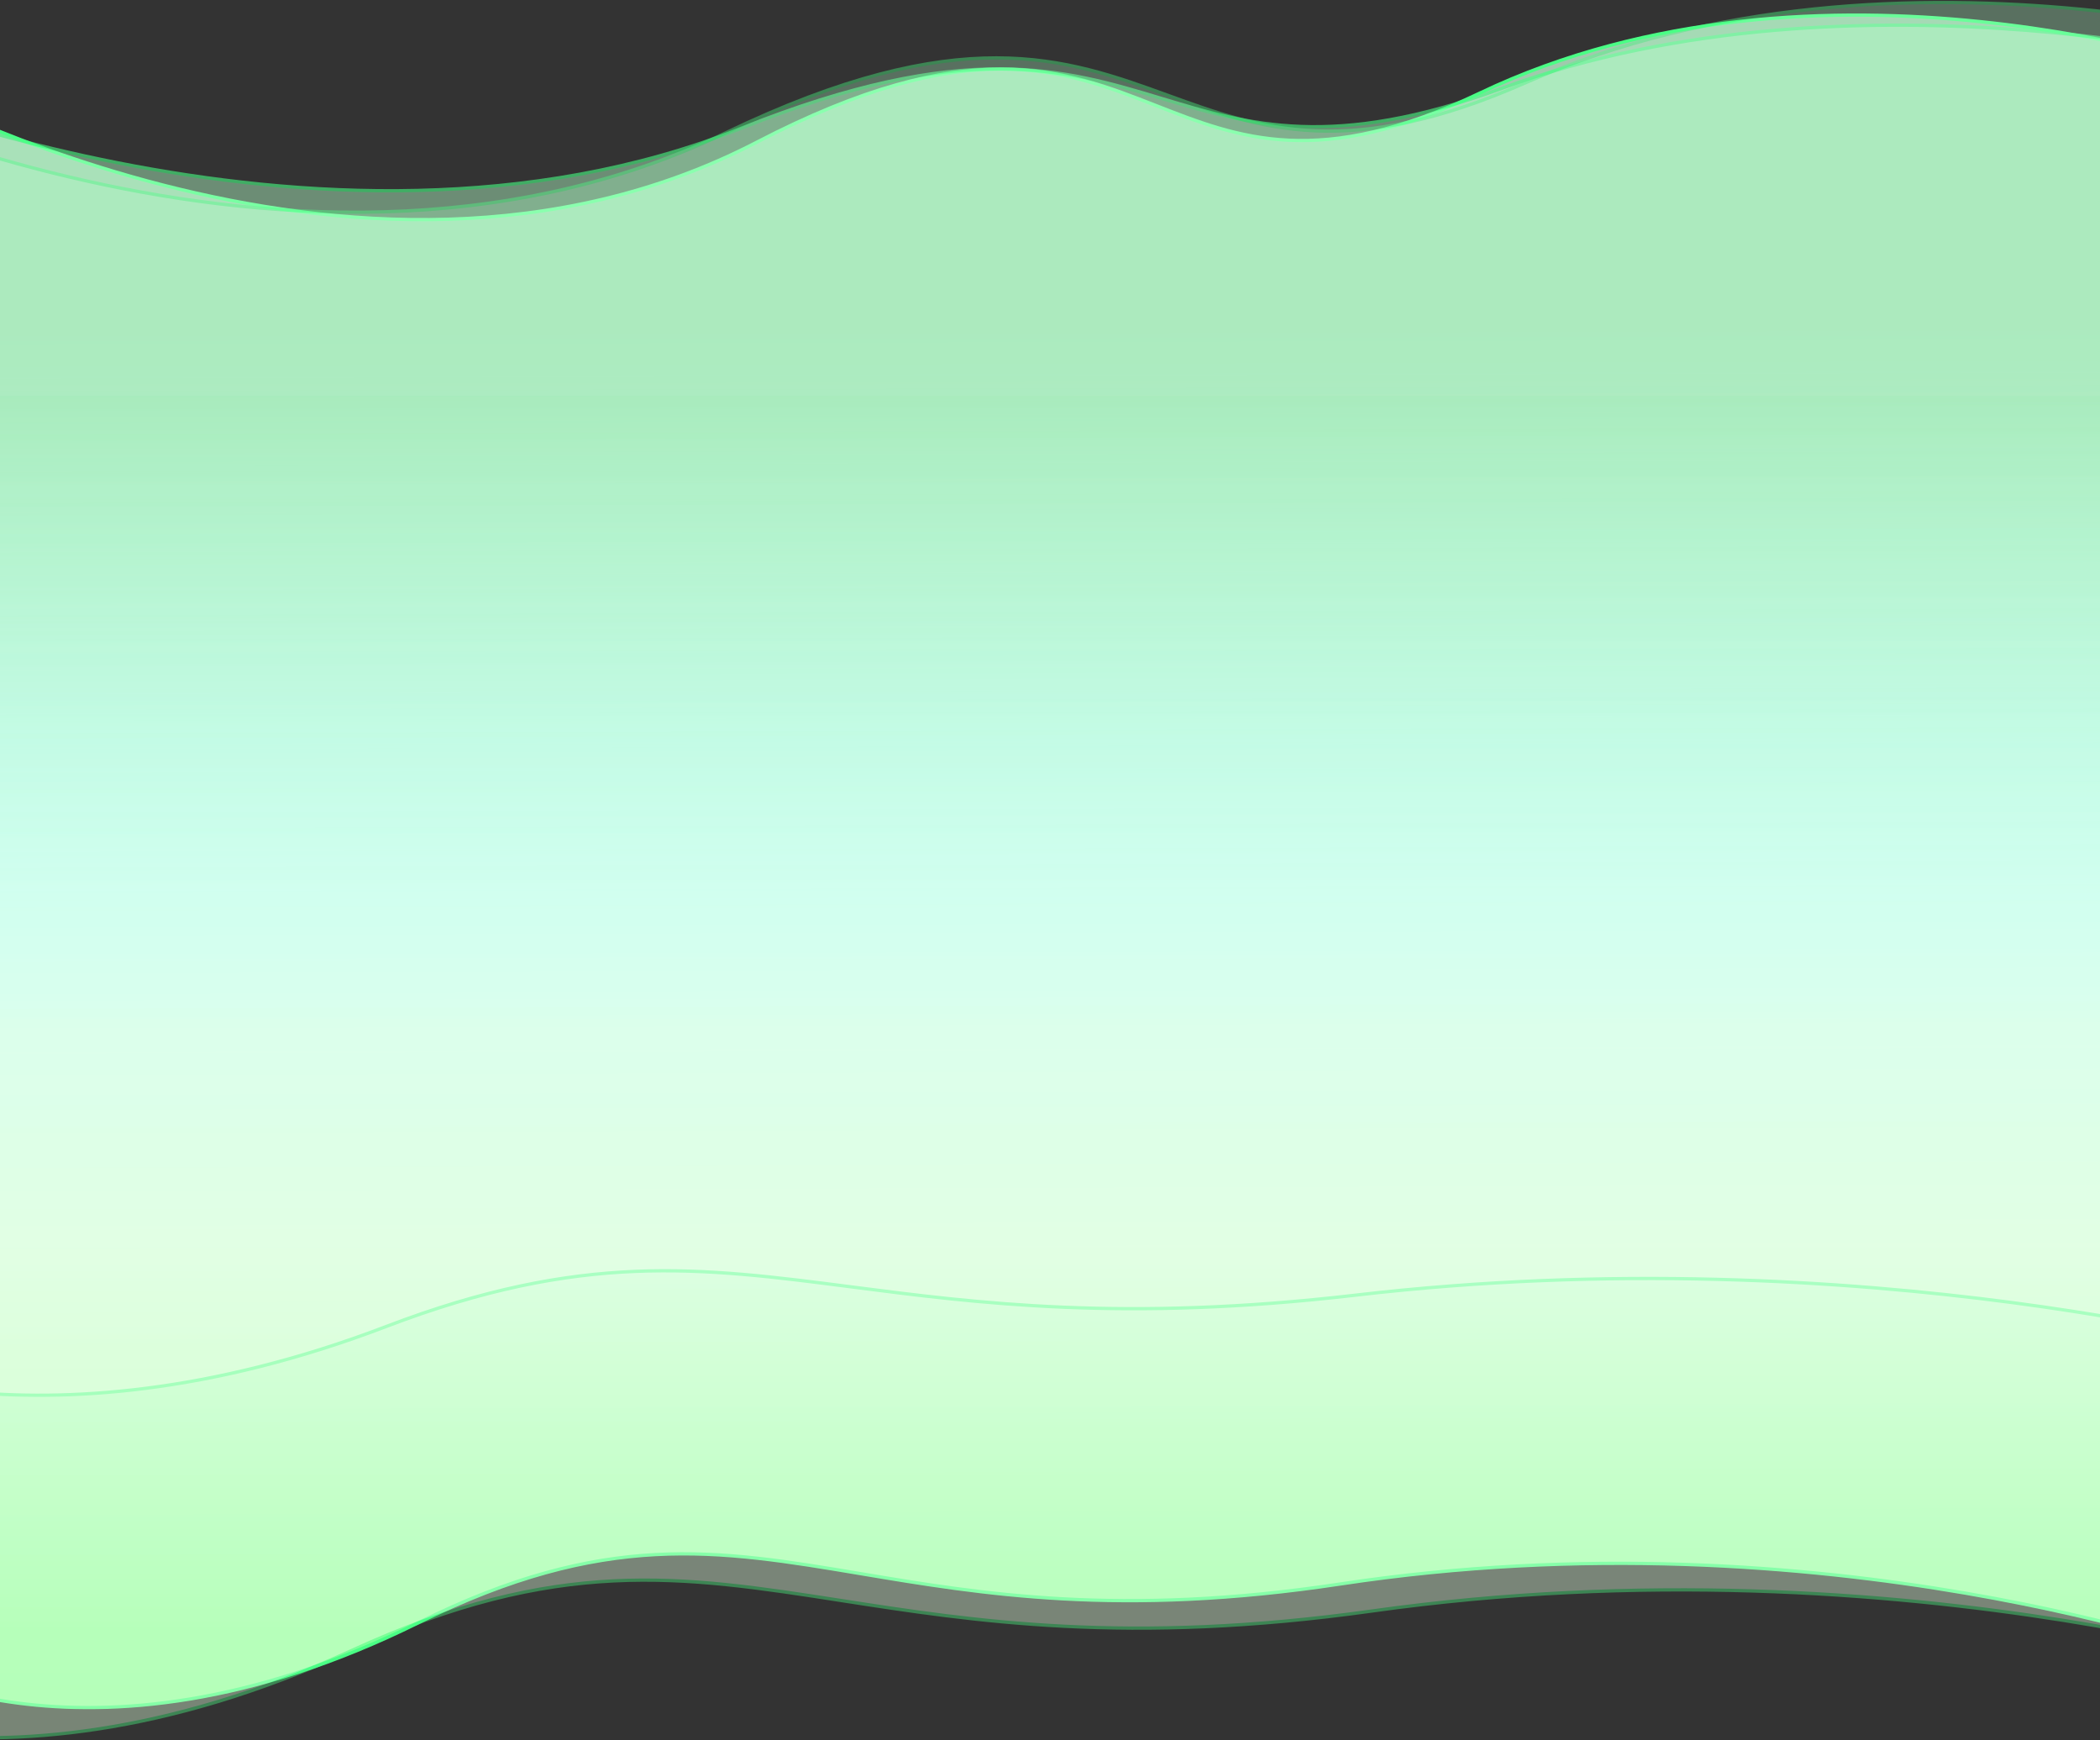<!-- width="834" height="691" -->

<svg preserveAspectRatio="none" viewBox="0 0 834 691" fill="none" xmlns="http://www.w3.org/2000/svg">
<rect x="0" y="0" width="834" height="691" fill="#333333" stroke="none"/>
<mask id="path-1-outside-1_8261_143296" maskUnits="userSpaceOnUse" x="-52" y="5" width="937" height="674" fill="black">
<rect fill="white" x="-52" y="5" width="937" height="674"/>
<path fill-rule="evenodd" clip-rule="evenodd" d="M-50.999 337.124H-51V28.375C-51 28.375 140.745 139.362 300.532 56.474C384.771 12.775 422.569 27.59 459.214 41.953C492.079 54.833 524.016 67.35 587.693 36.97C722.37 -27.285 883.984 28.375 883.984 28.375V337.124H883.984V658.13C883.984 658.13 725.256 599.703 532.452 628.916C445.011 642.165 389.283 632.808 341.925 624.856C284.86 615.274 239.947 607.732 166.349 644.24C31.671 711.047 -50.999 658.13 -50.999 658.13V337.124Z"/>
</mask>
<path fill-rule="evenodd" clip-rule="evenodd" d="M-50.999 337.124H-51V28.375C-51 28.375 140.745 139.362 300.532 56.474C384.771 12.775 422.569 27.59 459.214 41.953C492.079 54.833 524.016 67.35 587.693 36.97C722.37 -27.285 883.984 28.375 883.984 28.375V337.124H883.984V658.13C883.984 658.13 725.256 599.703 532.452 628.916C445.011 642.165 389.283 632.808 341.925 624.856C284.86 615.274 239.947 607.732 166.349 644.24C31.671 711.047 -50.999 658.13 -50.999 658.13V337.124Z" fill="url(#paint0_linear_8261_143296)"/>
<path d="M-51 337.124H-51.649V337.773H-51V337.124ZM-50.999 337.124H-50.35V336.474H-50.999V337.124ZM-51 28.375L-50.675 27.813L-51.649 27.249V28.375H-51ZM300.532 56.474L300.233 55.897L300.532 56.474ZM459.214 41.953L458.977 42.557L459.214 41.953ZM587.693 36.97L587.972 37.556L587.693 36.97ZM883.984 28.375H884.633V27.912L884.195 27.762L883.984 28.375ZM883.984 337.124H883.334V337.773H883.984V337.124ZM883.984 337.124H884.634V336.474H883.984V337.124ZM883.984 658.13L883.76 658.739L884.634 659.061V658.13H883.984ZM532.452 628.916L532.55 629.558L532.452 628.916ZM341.925 624.856L341.817 625.496L341.925 624.856ZM166.349 644.24L166.638 644.822L166.349 644.24ZM-50.999 658.13H-51.649V658.485L-51.349 658.677L-50.999 658.13ZM-51 337.773H-50.999V336.474H-51V337.773ZM-51.649 28.375V337.124H-50.351V28.375H-51.649ZM300.233 55.897C220.542 97.236 132.844 90.246 65.007 72.878C31.095 64.197 2.169 52.928 -18.279 43.829C-28.503 39.279 -36.605 35.273 -42.151 32.406C-44.923 30.972 -47.056 29.823 -48.495 29.032C-49.215 28.637 -49.76 28.332 -50.126 28.126C-50.309 28.023 -50.447 27.944 -50.538 27.892C-50.584 27.866 -50.618 27.846 -50.641 27.833C-50.653 27.826 -50.661 27.821 -50.667 27.818C-50.669 27.817 -50.672 27.815 -50.673 27.814C-50.674 27.814 -50.675 27.813 -51 28.375C-51.325 28.937 -51.324 28.938 -51.323 28.939C-51.321 28.94 -51.319 28.941 -51.316 28.943C-51.31 28.946 -51.301 28.951 -51.289 28.958C-51.265 28.972 -51.23 28.992 -51.183 29.019C-51.089 29.073 -50.949 29.152 -50.764 29.257C-50.394 29.465 -49.844 29.773 -49.12 30.171C-47.672 30.966 -45.53 32.12 -42.747 33.559C-37.182 36.437 -29.056 40.454 -18.807 45.015C1.69 54.136 30.686 65.433 64.685 74.136C132.666 91.54 220.735 98.599 300.831 57.05L300.233 55.897ZM459.451 41.348C441.131 34.168 422.417 26.828 397.722 26.791C373.026 26.754 342.412 34.017 300.233 55.897L300.831 57.05C342.89 35.232 373.295 28.053 397.72 28.09C422.144 28.126 440.652 35.375 458.977 42.557L459.451 41.348ZM587.413 36.384C555.646 51.54 531.85 55.971 511.929 55.036C491.998 54.099 475.891 47.791 459.451 41.348L458.977 42.557C475.402 48.995 491.696 55.385 511.868 56.333C532.052 57.281 556.062 52.781 587.972 37.556L587.413 36.384ZM883.984 28.375C884.195 27.762 884.194 27.761 884.193 27.761C884.192 27.76 884.19 27.76 884.187 27.759C884.182 27.757 884.174 27.754 884.164 27.751C884.144 27.744 884.114 27.734 884.075 27.72C883.995 27.694 883.877 27.654 883.721 27.602C883.409 27.498 882.945 27.345 882.335 27.148C881.114 26.755 879.308 26.187 876.962 25.487C872.27 24.088 865.421 22.162 856.781 20.052C839.503 15.832 815.063 10.876 786.409 7.931C729.111 2.042 654.903 4.184 587.413 36.384L587.972 37.556C655.16 5.501 729.097 3.346 786.276 9.223C814.859 12.161 839.24 17.105 856.473 21.313C865.089 23.417 871.918 25.338 876.591 26.731C878.927 27.428 880.724 27.993 881.937 28.384C882.543 28.579 883.003 28.731 883.311 28.834C883.464 28.885 883.58 28.924 883.658 28.95C883.696 28.963 883.725 28.973 883.744 28.98C883.754 28.983 883.761 28.985 883.766 28.987C883.768 28.988 883.77 28.988 883.771 28.989C883.772 28.989 883.772 28.989 883.984 28.375ZM884.633 337.124V28.375H883.334V337.124H884.633ZM883.984 336.474H883.984V337.773H883.984V336.474ZM884.634 658.13V337.124H883.335V658.13H884.634ZM532.55 629.558C628.864 614.965 716.675 622.261 780.41 633.208C812.276 638.681 838.12 645.066 855.995 650.082C864.932 652.59 871.877 654.756 876.586 656.294C878.94 657.063 880.736 657.675 881.941 658.094C882.544 658.304 883 658.465 883.304 658.574C883.456 658.629 883.571 658.67 883.647 658.698C883.685 658.712 883.714 658.722 883.732 658.729C883.742 658.733 883.749 658.735 883.753 658.737C883.756 658.738 883.757 658.738 883.759 658.739C883.76 658.739 883.76 658.739 883.984 658.13C884.209 657.521 884.208 657.52 884.207 657.52C884.205 657.519 884.203 657.519 884.201 657.518C884.196 657.516 884.188 657.513 884.178 657.509C884.159 657.502 884.129 657.492 884.09 657.477C884.012 657.449 883.896 657.407 883.742 657.352C883.434 657.242 882.975 657.079 882.368 656.868C881.155 656.445 879.352 655.831 876.989 655.059C872.264 653.516 865.302 651.345 856.346 648.832C838.434 643.806 812.546 637.41 780.63 631.928C716.8 620.965 628.844 613.654 532.355 628.274L532.55 629.558ZM341.817 625.496C389.197 633.452 445.006 642.823 532.55 629.558L532.355 628.274C445.016 641.508 389.369 632.164 342.032 624.215L341.817 625.496ZM166.638 644.822C203.368 626.602 232.91 619.388 260.372 617.913C287.85 616.437 313.274 620.703 341.817 625.496L342.032 624.215C313.51 619.426 287.946 615.131 260.302 616.616C232.642 618.102 202.928 625.371 166.06 643.659L166.638 644.822ZM-50.999 658.13C-51.349 658.677 -51.349 658.677 -51.348 658.678C-51.347 658.678 -51.346 658.679 -51.344 658.68C-51.341 658.682 -51.337 658.685 -51.331 658.688C-51.32 658.695 -51.304 658.705 -51.283 658.718C-51.241 658.745 -51.179 658.783 -51.097 658.834C-50.932 658.934 -50.688 659.081 -50.364 659.269C-49.718 659.645 -48.755 660.186 -47.484 660.849C-44.943 662.175 -41.167 663.99 -36.218 665.958C-26.319 669.892 -11.724 674.434 7.087 676.881C44.716 681.776 99.183 678.283 166.638 644.822L166.06 643.659C98.838 677.004 44.63 680.456 7.254 675.594C-11.437 673.162 -25.927 668.65 -35.738 664.751C-40.643 662.801 -44.378 661.004 -46.884 659.698C-48.136 659.044 -49.081 658.513 -49.712 658.147C-50.027 657.963 -50.263 657.821 -50.419 657.726C-50.498 657.678 -50.556 657.642 -50.594 657.618C-50.614 657.606 -50.628 657.597 -50.637 657.591C-50.642 657.588 -50.645 657.586 -50.647 657.585C-50.648 657.584 -50.648 657.583 -50.649 657.583C-50.649 657.583 -50.649 657.583 -50.999 658.13ZM-51.649 337.124V658.13H-50.35V337.124H-51.649Z" fill="#4AFF85" mask="url(#path-1-outside-1_8261_143296)"/>
<g opacity="0.6">
<mask id="path-3-outside-2_8261_143296" maskUnits="userSpaceOnUse" x="-76" y="9" width="985" height="546" fill="black">
<rect fill="white" x="-76" y="9" width="985" height="546"/>
<path fill-rule="evenodd" clip-rule="evenodd" d="M-74.999 278.046H-75V28.113C-75 28.113 126.574 117.957 294.552 50.858C383.109 15.485 422.845 27.477 461.369 39.104C495.918 49.531 529.492 59.663 596.433 35.07C738.015 -16.945 907.913 28.113 907.913 28.113V278.046H907.914V537.902C907.914 537.902 741.049 490.605 538.362 514.253C446.438 524.978 387.853 517.403 338.067 510.966C278.077 503.209 230.862 497.105 153.491 526.658C11.909 580.738 -74.999 537.902 -74.999 537.902V278.046Z"/>
</mask>
<path fill-rule="evenodd" clip-rule="evenodd" d="M-74.999 278.046H-75V28.113C-75 28.113 126.574 117.957 294.552 50.858C383.109 15.485 422.845 27.477 461.369 39.104C495.918 49.531 529.492 59.663 596.433 35.07C738.015 -16.945 907.913 28.113 907.913 28.113V278.046H907.914V537.902C907.914 537.902 741.049 490.605 538.362 514.253C446.438 524.978 387.853 517.403 338.067 510.966C278.077 503.209 230.862 497.105 153.491 526.658C11.909 580.738 -74.999 537.902 -74.999 537.902V278.046Z" fill="url(#paint1_linear_8261_143296)"/>
<path d="M-75 278.046H-75.649V278.695H-75V278.046ZM-74.999 278.046H-74.35V277.397H-74.999V278.046ZM-75 28.113L-74.736 27.52L-75.649 27.113V28.113H-75ZM294.552 50.858L294.311 50.255L294.552 50.858ZM461.369 39.104L461.181 39.725L461.369 39.104ZM596.433 35.07L596.209 34.461L596.433 35.07ZM907.913 28.113H908.562V27.613L908.08 27.485L907.913 28.113ZM907.913 278.046H907.264V278.695H907.913V278.046ZM907.914 278.046H908.563V277.397H907.914V278.046ZM907.914 537.902L907.737 538.526L908.563 538.761V537.902H907.914ZM538.362 514.253L538.437 514.898L538.362 514.253ZM338.067 510.966L337.984 511.61L338.067 510.966ZM153.491 526.658L153.723 527.265L153.491 526.658ZM-74.999 537.902H-75.648V538.306L-75.286 538.484L-74.999 537.902ZM-75 278.695H-74.999V277.397H-75V278.695ZM-75.649 28.113V278.046H-74.351V28.113H-75.649ZM294.311 50.255C210.49 83.738 118.246 78.073 46.91 64.01C11.249 56.981 -19.168 47.856 -40.669 40.488C-51.419 36.805 -59.939 33.561 -65.77 31.239C-68.686 30.078 -70.929 29.148 -72.442 28.508C-73.199 28.188 -73.773 27.94 -74.158 27.773C-74.35 27.69 -74.495 27.626 -74.592 27.584C-74.64 27.562 -74.676 27.546 -74.7 27.536C-74.712 27.53 -74.721 27.526 -74.727 27.524C-74.73 27.522 -74.732 27.521 -74.734 27.521C-74.735 27.52 -74.736 27.52 -75 28.113C-75.264 28.706 -75.263 28.706 -75.262 28.707C-75.26 28.708 -75.258 28.709 -75.254 28.71C-75.248 28.713 -75.239 28.717 -75.226 28.723C-75.201 28.734 -75.164 28.75 -75.115 28.772C-75.016 28.815 -74.87 28.88 -74.675 28.964C-74.287 29.133 -73.709 29.382 -72.948 29.704C-71.427 30.347 -69.175 31.281 -66.251 32.446C-60.402 34.775 -51.862 38.026 -41.09 41.717C-19.546 49.099 10.928 58.241 46.659 65.285C118.104 79.369 210.637 85.077 294.793 51.461L294.311 50.255ZM461.557 38.482C442.294 32.669 422.648 26.736 396.724 26.707C370.801 26.677 338.644 32.547 294.311 50.255L294.793 51.461C339.017 33.796 371.007 27.976 396.722 28.005C422.437 28.035 441.92 33.912 461.181 39.725L461.557 38.482ZM596.209 34.461C562.801 46.734 537.757 50.33 516.778 49.571C495.792 48.812 478.835 43.697 461.557 38.482L461.181 39.725C478.452 44.938 495.557 50.103 516.731 50.868C537.911 51.635 563.124 47.999 596.657 35.68L596.209 34.461ZM907.913 28.113C908.08 27.485 908.079 27.485 908.077 27.485C908.076 27.484 908.074 27.484 908.071 27.483C908.066 27.482 908.058 27.48 908.047 27.477C908.026 27.471 907.995 27.463 907.953 27.452C907.87 27.431 907.747 27.398 907.583 27.356C907.255 27.272 906.768 27.149 906.127 26.989C904.844 26.671 902.947 26.212 900.482 25.646C895.552 24.514 888.354 22.955 879.274 21.247C861.116 17.833 835.431 13.822 805.318 11.439C745.102 6.673 667.125 8.408 596.209 34.461L596.657 35.68C667.323 9.718 745.087 7.974 805.215 12.733C835.274 15.112 860.912 19.116 879.034 22.524C888.095 24.228 895.276 25.783 900.191 26.911C902.648 27.476 904.539 27.933 905.814 28.25C906.452 28.408 906.936 28.531 907.26 28.614C907.422 28.656 907.544 28.688 907.625 28.709C907.666 28.719 907.697 28.727 907.717 28.733C907.727 28.735 907.735 28.737 907.74 28.739C907.742 28.739 907.744 28.74 907.745 28.74C907.746 28.74 907.747 28.741 907.913 28.113ZM908.562 278.046V28.113H907.264V278.046H908.562ZM907.914 277.397H907.913V278.695H907.914V277.397ZM908.563 537.902V278.046H907.265V537.902H908.563ZM538.437 514.898C639.713 503.082 732.045 508.99 799.06 517.853C832.567 522.284 859.742 527.454 878.537 531.516C887.935 533.546 895.238 535.3 900.19 536.545C902.666 537.168 904.554 537.664 905.823 538.004C906.457 538.173 906.936 538.304 907.257 538.393C907.417 538.437 907.537 538.47 907.617 538.493C907.658 538.504 907.688 538.513 907.708 538.518C907.718 538.521 907.725 538.523 907.73 538.524C907.732 538.525 907.734 538.526 907.735 538.526C907.737 538.526 907.737 538.526 907.914 537.902C908.091 537.277 908.09 537.277 908.089 537.276C908.088 537.276 908.086 537.276 908.083 537.275C908.078 537.273 908.07 537.271 908.06 537.268C908.039 537.262 908.008 537.254 907.967 537.242C907.885 537.219 907.763 537.185 907.602 537.141C907.278 537.052 906.796 536.92 906.159 536.749C904.884 536.408 902.989 535.91 900.507 535.286C895.541 534.037 888.224 532.28 878.812 530.246C859.986 526.179 832.776 521.002 799.231 516.566C732.141 507.693 639.697 501.776 538.286 513.608L538.437 514.898ZM337.984 511.61C387.787 518.05 446.435 525.633 538.437 514.898L538.286 513.608C446.442 524.324 387.919 516.757 338.15 510.322L337.984 511.61ZM153.723 527.265C230.939 497.77 278.022 503.857 337.984 511.61L338.15 510.322C278.132 502.562 230.785 496.439 153.259 526.052L153.723 527.265ZM-74.999 537.902C-75.286 538.484 -75.285 538.484 -75.284 538.485C-75.284 538.485 -75.282 538.486 -75.281 538.487C-75.278 538.488 -75.273 538.49 -75.268 538.493C-75.256 538.499 -75.239 538.507 -75.217 538.518C-75.173 538.539 -75.108 538.57 -75.022 538.611C-74.85 538.692 -74.593 538.81 -74.254 538.962C-73.575 539.266 -72.565 539.703 -71.23 540.239C-68.561 541.311 -64.596 542.78 -59.398 544.371C-49.001 547.553 -33.671 551.227 -13.912 553.206C25.609 557.165 82.833 554.342 153.723 527.265L153.259 526.052C82.567 553.054 25.547 555.853 -13.783 551.914C-33.449 549.944 -48.695 546.289 -59.017 543.129C-64.179 541.549 -68.109 540.094 -70.746 539.034C-72.065 538.505 -73.06 538.074 -73.723 537.777C-74.055 537.628 -74.304 537.513 -74.469 537.435C-74.552 537.397 -74.613 537.367 -74.654 537.348C-74.674 537.338 -74.689 537.331 -74.699 537.326C-74.704 537.323 -74.707 537.322 -74.709 537.321C-74.71 537.32 -74.711 537.32 -74.712 537.32C-74.712 537.319 -74.712 537.319 -74.999 537.902ZM-75.648 278.046V537.902H-74.35V278.046H-75.648Z" fill="#4AFF85" mask="url(#path-3-outside-2_8261_143296)"/>
</g>
<g opacity="0.4">
<mask id="path-5-outside-3_8261_143296" maskUnits="userSpaceOnUse" x="-102" y="0" width="1037" height="691" fill="black">
<rect fill="white" x="-102" width="1037" height="691"/>
<path fill-rule="evenodd" clip-rule="evenodd" d="M-100.998 340.492H-101V23.941C-101 23.941 111.284 137.732 288.186 52.749C381.448 7.947 423.296 23.136 463.866 37.861C500.251 51.067 535.609 63.901 606.106 32.753C755.21 -33.126 934.135 23.941 934.135 23.941V340.492H934.137V669.611C934.137 669.611 758.406 609.707 544.95 639.659C448.143 653.243 386.445 643.649 334.014 635.496C270.836 625.672 221.113 617.94 139.631 655.37C-9.472 723.865 -100.998 669.611 -100.998 669.611V340.492Z"/>
</mask>
<path fill-rule="evenodd" clip-rule="evenodd" d="M-100.998 340.492H-101V23.941C-101 23.941 111.284 137.732 288.186 52.749C381.448 7.947 423.296 23.136 463.866 37.861C500.251 51.067 535.609 63.901 606.106 32.753C755.21 -33.126 934.135 23.941 934.135 23.941V340.492H934.137V669.611C934.137 669.611 758.406 609.707 544.95 639.659C448.143 653.243 386.445 643.649 334.014 635.496C270.836 625.672 221.113 617.94 139.631 655.37C-9.472 723.865 -100.998 669.611 -100.998 669.611V340.492Z" fill="url(#paint2_linear_8261_143296)"/>
<path d="M-101 340.492H-101.649V341.141H-101V340.492ZM-100.998 340.492H-100.349V339.843H-100.998V340.492ZM-101 23.941L-100.693 23.369L-101.649 22.856V23.941H-101ZM288.186 52.749L287.905 52.164L288.186 52.749ZM463.866 37.861L463.644 38.471L463.866 37.861ZM606.106 32.753L606.369 33.347L606.106 32.753ZM934.135 23.941H934.784V23.466L934.332 23.322L934.135 23.941ZM934.135 340.492H933.486V341.141H934.135V340.492ZM934.137 340.492H934.786V339.843H934.137V340.492ZM934.137 669.611L933.927 670.225L934.786 670.518V669.611H934.137ZM544.95 639.659L545.04 640.302L544.95 639.659ZM334.014 635.496L334.114 634.854L334.014 635.496ZM139.631 655.37L139.36 654.78L139.631 655.37ZM-100.998 669.611H-101.648V669.981L-101.329 670.169L-100.998 669.611ZM-101 341.141H-100.998V339.843H-101V341.141ZM-101.649 23.941V340.492H-100.351V23.941H-101.649ZM287.905 52.164C199.646 94.563 102.522 87.391 27.404 69.582C-10.147 60.679 -42.177 49.123 -64.819 39.792C-76.14 35.128 -85.112 31.02 -91.252 28.079C-94.323 26.608 -96.685 25.43 -98.278 24.619C-99.075 24.214 -99.68 23.901 -100.085 23.689C-100.287 23.583 -100.44 23.503 -100.542 23.449C-100.593 23.422 -100.631 23.402 -100.656 23.389C-100.669 23.382 -100.678 23.377 -100.684 23.373C-100.687 23.372 -100.69 23.37 -100.691 23.37C-100.693 23.369 -100.693 23.369 -101 23.941C-101.307 24.513 -101.306 24.514 -101.304 24.515C-101.302 24.515 -101.3 24.517 -101.296 24.519C-101.29 24.522 -101.28 24.528 -101.267 24.535C-101.24 24.549 -101.201 24.569 -101.149 24.597C-101.046 24.652 -100.891 24.733 -100.686 24.84C-100.277 25.054 -99.668 25.369 -98.867 25.777C-97.265 26.592 -94.893 27.775 -91.813 29.25C-85.654 32.2 -76.659 36.318 -65.314 40.993C-42.625 50.343 -10.528 61.923 27.105 70.845C102.355 88.686 199.824 95.918 288.468 53.334L287.905 52.164ZM464.088 37.251C443.804 29.888 423.103 22.371 395.787 22.333C368.47 22.295 334.595 29.734 287.905 52.164L288.468 53.334C335.04 30.961 368.719 23.594 395.785 23.631C422.85 23.669 443.358 31.108 463.644 38.471L464.088 37.251ZM605.844 32.159C570.664 47.702 544.301 52.252 522.222 51.291C500.135 50.33 482.286 43.856 464.088 37.251L463.644 38.471C481.831 45.072 499.854 51.618 522.166 52.589C544.487 53.559 571.051 48.951 606.369 33.347L605.844 32.159ZM934.135 23.941C934.332 23.322 934.331 23.322 934.33 23.322C934.328 23.321 934.326 23.32 934.323 23.32C934.318 23.318 934.309 23.315 934.298 23.311C934.276 23.304 934.243 23.294 934.199 23.28C934.112 23.253 933.981 23.212 933.809 23.159C933.464 23.052 932.95 22.895 932.275 22.694C930.924 22.291 928.925 21.709 926.328 20.992C921.136 19.557 913.554 17.583 903.992 15.42C884.867 11.095 857.814 6.015 826.096 2.996C762.673 -3.041 680.539 -0.844 605.844 32.159L606.369 33.347C680.777 0.47 762.658 -1.738 825.973 4.289C857.625 7.301 884.622 12.371 903.705 16.687C913.246 18.845 920.808 20.814 925.983 22.243C928.57 22.958 930.561 23.538 931.904 23.938C932.575 24.139 933.084 24.294 933.426 24.4C933.596 24.452 933.725 24.492 933.81 24.519C933.853 24.533 933.885 24.543 933.906 24.549C933.917 24.553 933.925 24.555 933.93 24.557C933.933 24.558 933.935 24.558 933.936 24.559C933.937 24.559 933.938 24.559 934.135 23.941ZM934.784 340.492V23.941H933.486V340.492H934.784ZM934.137 339.843H934.135V341.141H934.137V339.843ZM934.786 669.611V340.492H933.487V669.611H934.786ZM545.04 640.302C651.688 625.337 748.917 632.819 819.487 644.044C854.771 649.656 883.388 656.204 903.18 661.347C913.076 663.919 920.766 666.14 925.981 667.717C928.588 668.505 930.576 669.133 931.912 669.563C932.58 669.779 933.084 669.944 933.422 670.056C933.59 670.112 933.717 670.155 933.802 670.183C933.844 670.197 933.875 670.208 933.896 670.215C933.907 670.219 933.915 670.221 933.92 670.223C933.922 670.224 933.924 670.224 933.926 670.225C933.927 670.225 933.927 670.225 934.137 669.611C934.346 668.996 934.345 668.996 934.344 668.996C934.343 668.995 934.34 668.994 934.338 668.993C934.332 668.991 934.324 668.989 934.313 668.985C934.291 668.978 934.259 668.967 934.215 668.952C934.129 668.923 934.001 668.88 933.83 668.824C933.49 668.711 932.982 668.544 932.31 668.327C930.967 667.895 928.972 667.265 926.357 666.474C921.127 664.892 913.421 662.667 903.507 660.09C883.679 654.938 855.022 648.381 819.691 642.762C749.033 631.523 651.669 624.029 544.86 639.016L545.04 640.302ZM333.914 636.137C386.366 644.294 448.138 653.899 545.04 640.302L544.86 639.016C448.148 652.587 386.525 643.004 334.114 634.854L333.914 636.137ZM139.902 655.96C180.577 637.275 213.298 629.874 243.719 628.361C274.155 626.847 302.316 631.224 333.914 636.137L334.114 634.854C302.535 629.944 274.245 625.542 243.655 627.064C213.049 628.586 180.168 636.034 139.36 654.78L139.902 655.96ZM-100.998 669.611C-101.329 670.169 -101.329 670.17 -101.328 670.17C-101.327 670.171 -101.325 670.172 -101.324 670.173C-101.321 670.175 -101.316 670.177 -101.31 670.181C-101.298 670.188 -101.28 670.198 -101.257 670.212C-101.21 670.239 -101.142 670.278 -101.051 670.33C-100.869 670.432 -100.599 670.583 -100.242 670.775C-99.527 671.16 -98.463 671.714 -97.057 672.393C-94.245 673.751 -90.068 675.611 -84.592 677.627C-73.639 681.659 -57.49 686.313 -36.675 688.821C4.961 693.836 65.239 690.259 139.902 655.96L139.36 654.78C64.92 688.977 4.883 692.519 -36.52 687.531C-57.224 685.037 -73.275 680.409 -84.143 676.409C-89.577 674.408 -93.716 672.565 -96.492 671.224C-97.88 670.553 -98.927 670.008 -99.626 669.632C-99.975 669.444 -100.238 669.298 -100.411 669.199C-100.498 669.15 -100.563 669.113 -100.606 669.088C-100.627 669.076 -100.643 669.067 -100.653 669.061C-100.658 669.058 -100.662 669.055 -100.664 669.054C-100.666 669.053 -100.666 669.053 -100.667 669.053C-100.667 669.052 -100.667 669.052 -100.998 669.611ZM-101.648 340.492V669.611H-100.349V340.492H-101.648Z" fill="#4AFF85" mask="url(#path-5-outside-3_8261_143296)"/>
</g>
<defs>
<linearGradient id="paint0_linear_8261_143296" x1="416.492" y1="157.165" x2="416.527" y2="647.423" gradientUnits="userSpaceOnUse">
<stop stop-color="#C7FFD8" stop-opacity="0.74"/>
<stop offset="0" stop-color="#B4FFCA" stop-opacity="0.74"/>
<stop offset="0.401" stop-color="#D7FFF4"/>
<stop offset="0.677" stop-color="#DBFFE0"/>
<stop offset="1" stop-color="#9AFFA4"/>
</linearGradient>
<linearGradient id="paint1_linear_8261_143296" x1="416.457" y1="132.369" x2="417.614" y2="540.766" gradientUnits="userSpaceOnUse">
<stop stop-color="#B4FFCA" stop-opacity="0.74"/>
<stop offset="0" stop-color="#B4FFCA" stop-opacity="0.74"/>
<stop offset="0.401" stop-color="#C8FFF0"/>
<stop offset="0.677" stop-color="#E7FFEA"/>
<stop offset="1" stop-color="#DFFFDA"/>
</linearGradient>
<linearGradient id="paint2_linear_8261_143296" x1="416.568" y1="155.985" x2="418.331" y2="673.236" gradientUnits="userSpaceOnUse">
<stop stop-color="#B4FFCA" stop-opacity="0.74"/>
<stop offset="0" stop-color="#B4FFCA" stop-opacity="0.74"/>
<stop offset="0.401" stop-color="#C8FFF0"/>
<stop offset="0.677" stop-color="#E7FFEA"/>
<stop offset="1" stop-color="#DFFFDA"/>
</linearGradient>
</defs>
</svg>
